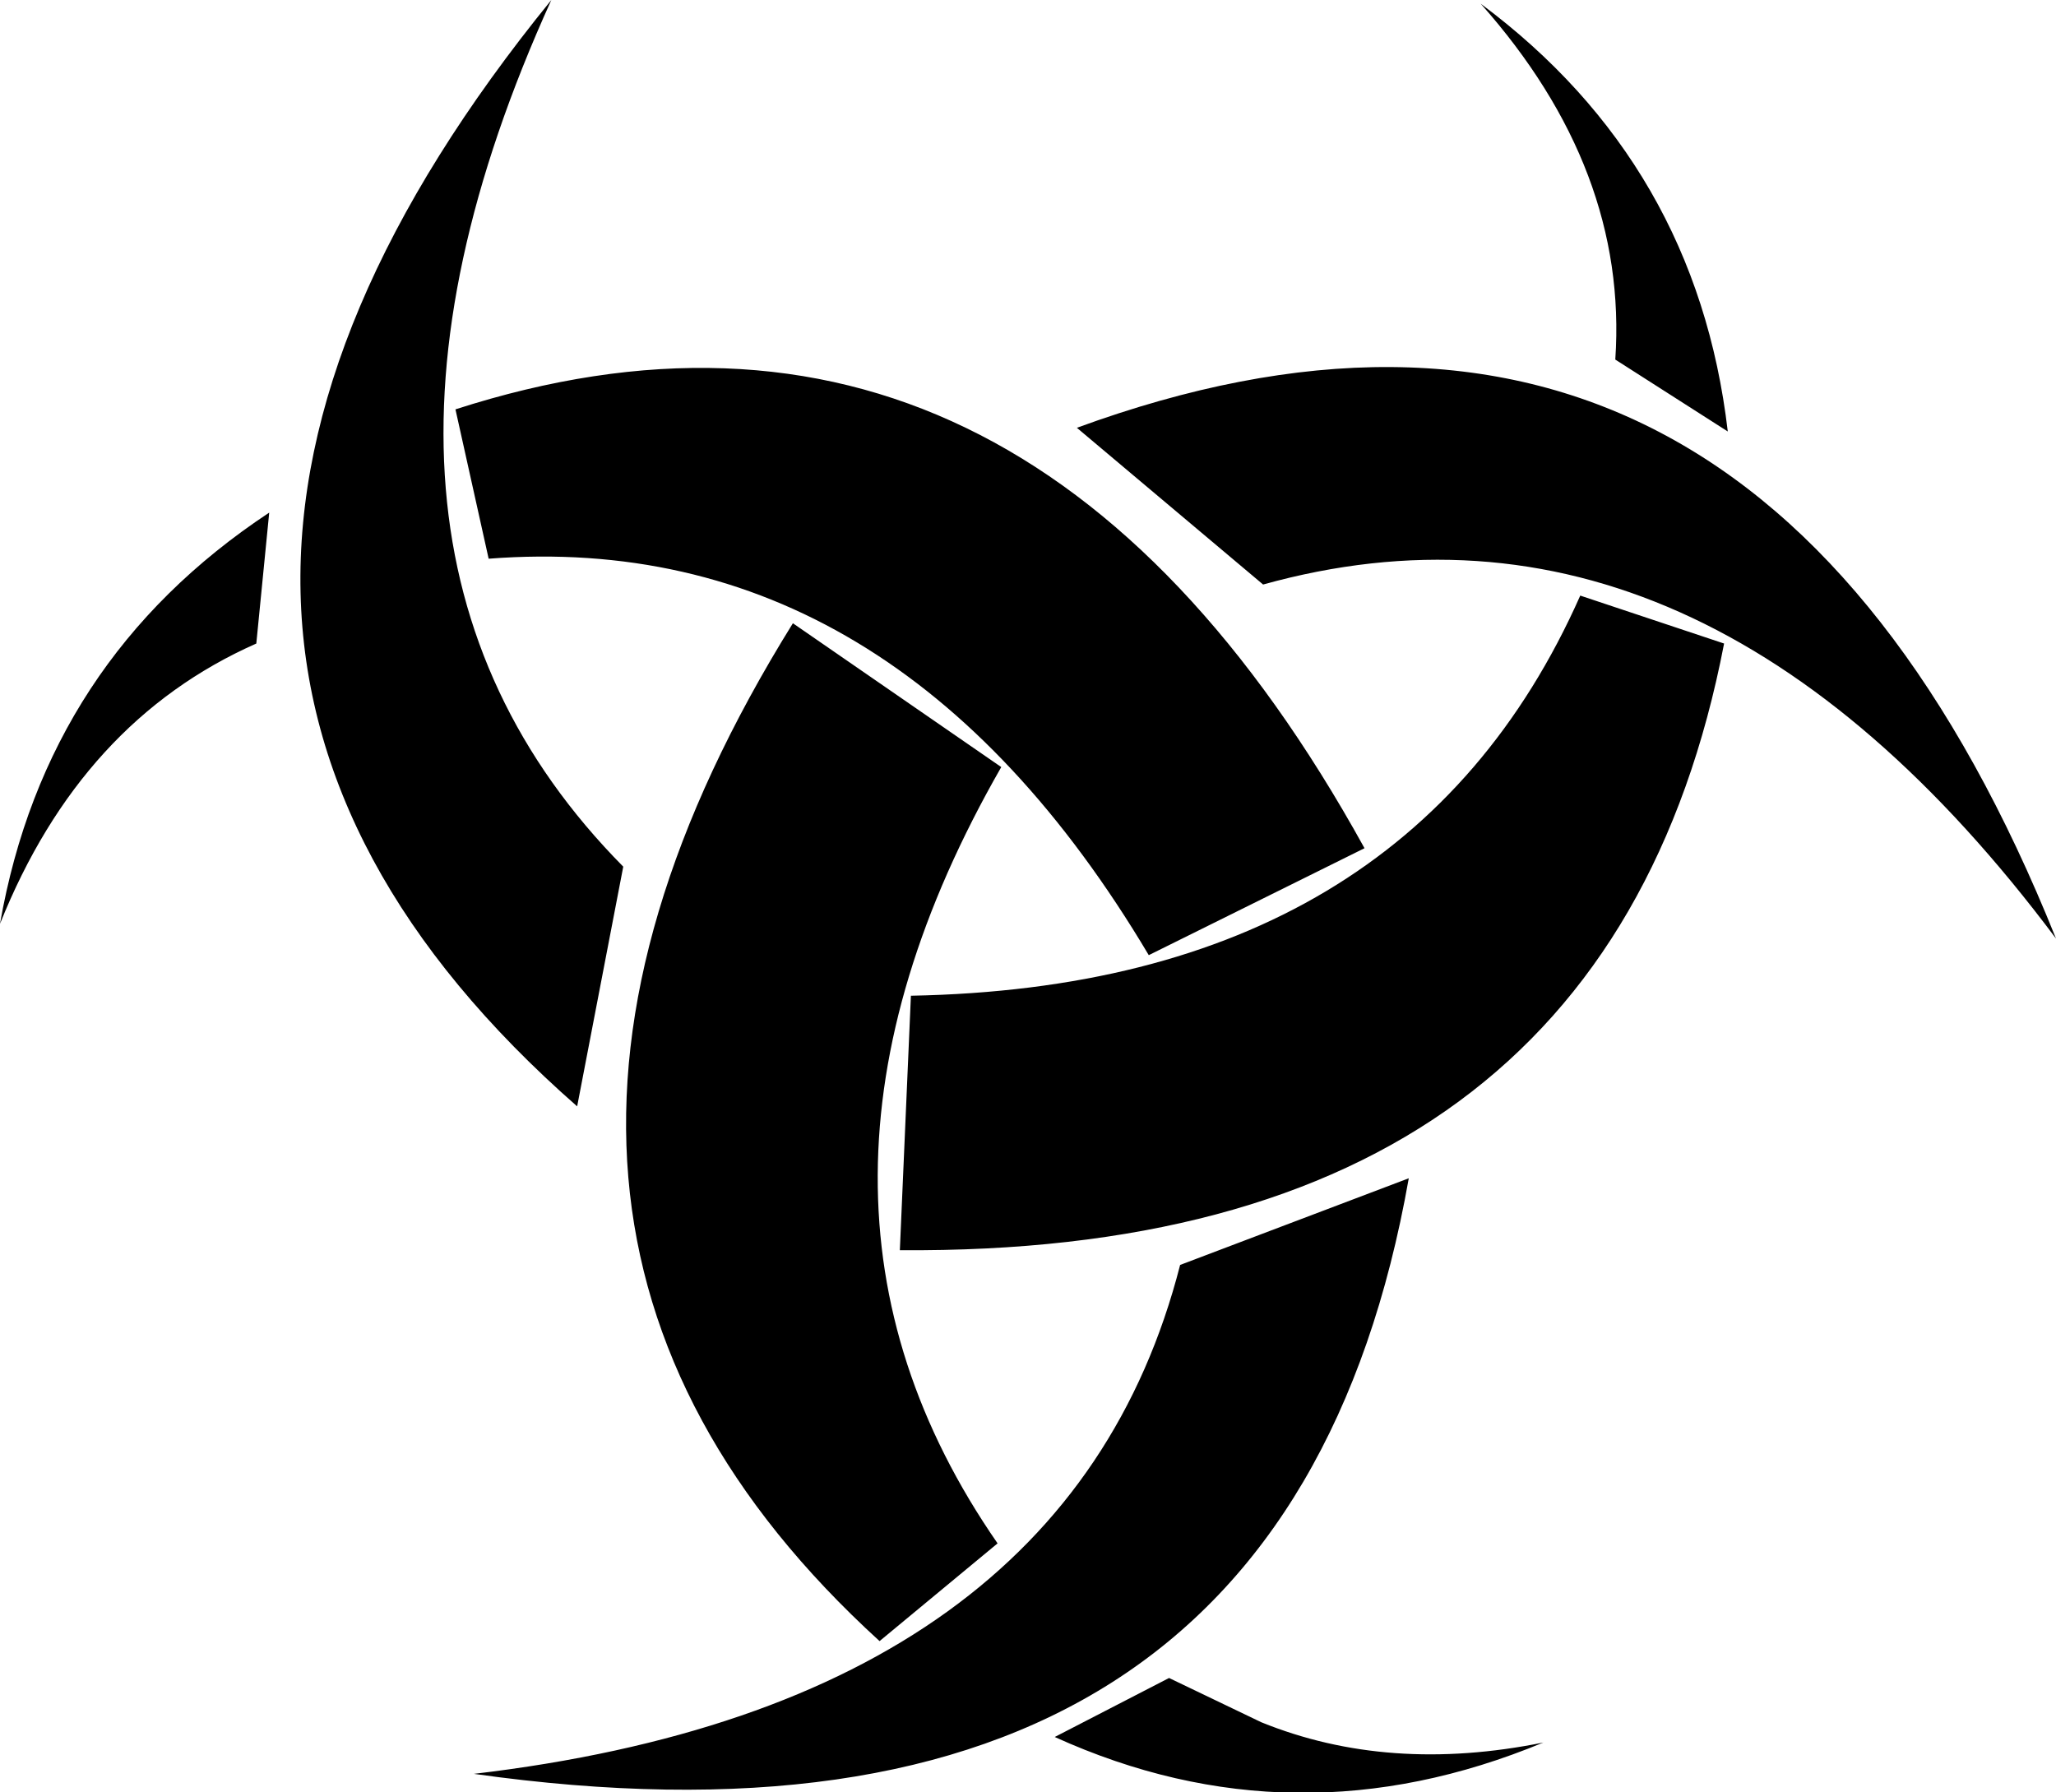 <?xml version="1.0" encoding="UTF-8" standalone="no"?>
<svg xmlns:xlink="http://www.w3.org/1999/xlink" height="48.6px" width="55.75px" xmlns="http://www.w3.org/2000/svg">
  <g transform="matrix(1.0, 0.0, 0.0, 1.0, -372.5, -198.45)">
    <path d="M406.75 214.3 L401.7 210.05 Q420.0 203.35 428.25 223.9 418.6 211.0 406.75 214.3 M379.8 212.35 L379.45 215.9 Q374.7 218.0 372.5 223.5 373.75 216.35 379.8 212.35 M394.0 215.35 L399.65 219.25 Q393.0 230.85 399.55 240.3 L396.35 242.95 Q383.9 231.6 394.0 215.35 M385.75 213.6 L384.85 209.55 Q400.2 204.6 409.5 221.45 L403.65 224.35 Q396.75 212.75 385.75 213.6 M412.65 198.55 Q418.5 202.9 419.35 210.15 L416.3 208.2 Q416.65 203.05 412.65 198.55 M415.35 214.6 L419.25 215.9 Q416.05 232.5 396.9 232.35 L397.2 225.45 Q410.65 225.2 415.35 214.6 M406.7 245.15 Q410.15 246.55 414.35 245.7 407.6 248.5 401.1 245.55 L404.2 243.95 406.7 245.15 M388.15 228.45 Q373.5 215.6 387.45 198.45 380.75 213.2 389.4 221.95 L388.15 228.45 M404.5 232.75 L410.7 230.4 Q407.3 249.65 385.35 246.55 401.45 244.65 404.5 232.75" fill="#000000" fill-rule="evenodd" stroke="none"/>
  </g>
</svg>
